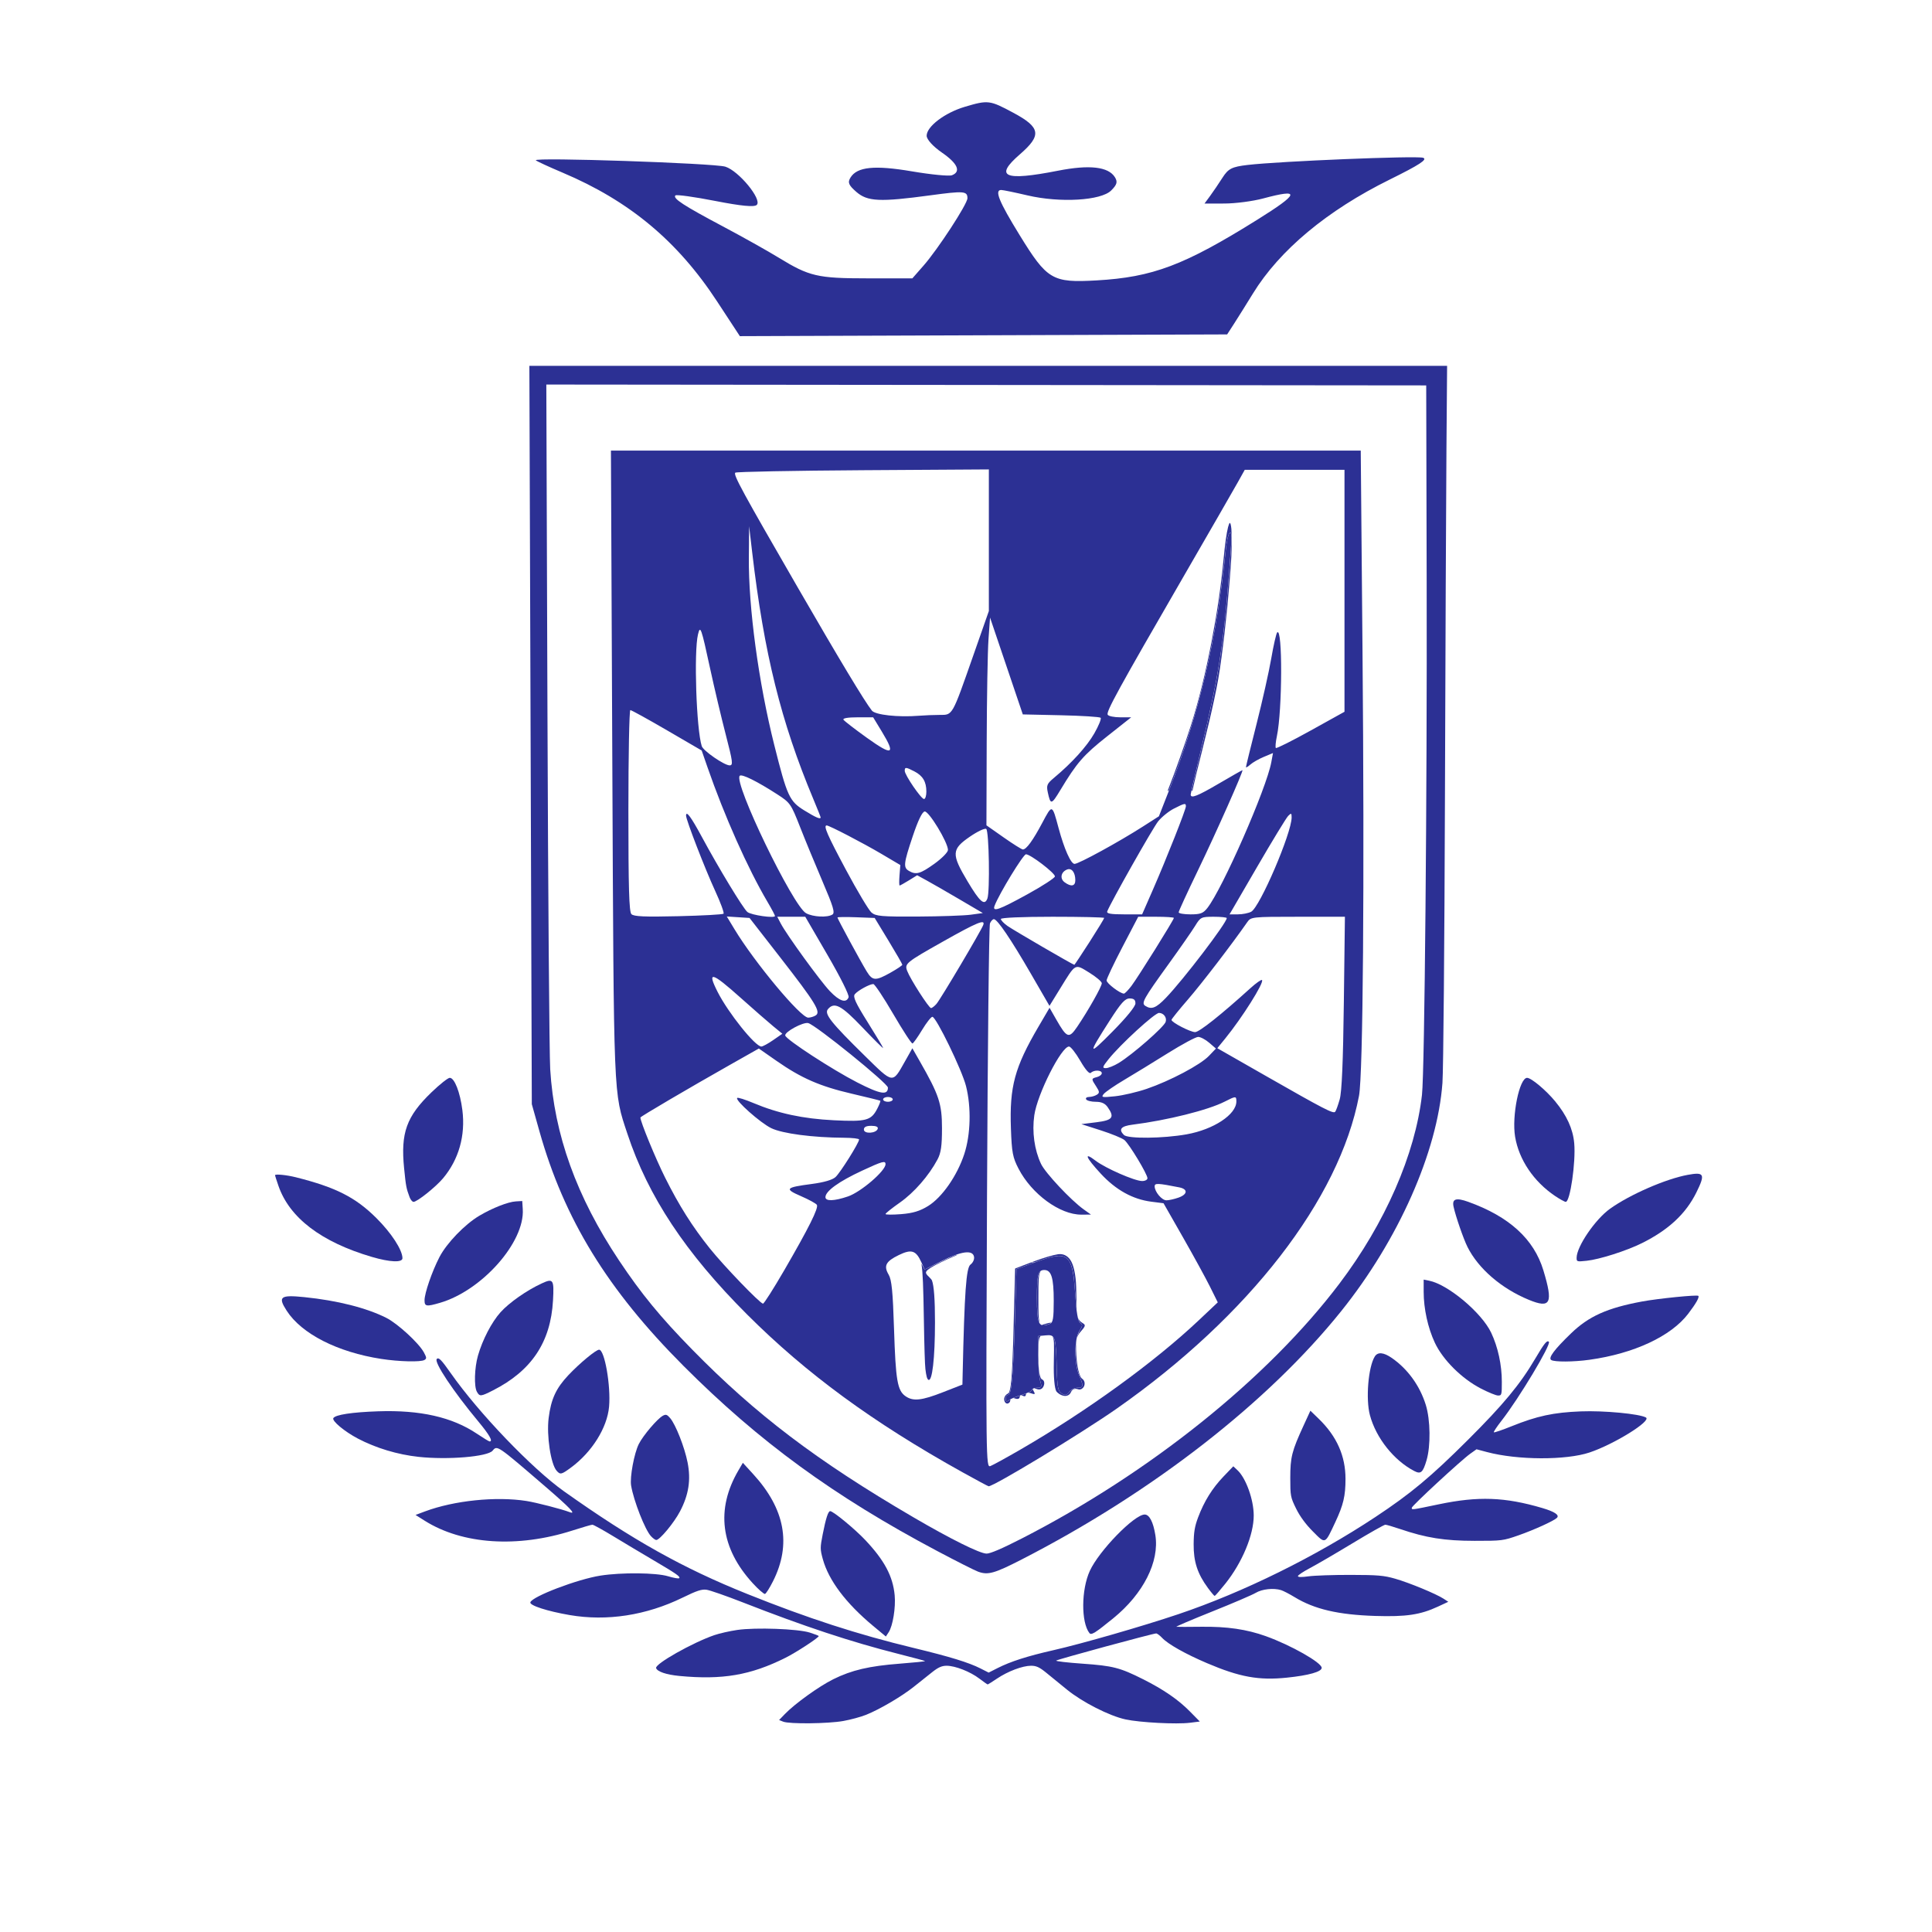 <?xml version="1.0" encoding="UTF-8" standalone="no"?>
<!-- Created with Inkscape (http://www.inkscape.org/) -->

<svg
   version="1.1"
   id="svg1"
   width="619"
   height="619"
   viewBox="0 0 619 619"
   xmlns="http://www.w3.org/2000/svg"
   xmlns:svg="http://www.w3.org/2000/svg">
  <defs
     id="defs1" />
  <g
     id="g1">
    <path
       style="fill:#2c3094;fill-opacity:1;stroke-width:0.77"
       d="m 308.353,471.689 c -28.651,-15.932 -49.97,-31.548 -68.956,-50.509 -19.742,-19.716 -31.739,-37.828 -38.401,-57.976 -4.481,-13.554 -4.328,-9.789 -4.812,-118.562 l -0.446,-100.282 h 120.118 120.118 l 0.563,64.096 c 0.654,74.415 0.173,135.838 -1.118,142.628 -6.301,33.162 -35.275,70.577 -77.6,100.208 -11.259,7.882 -39.369,24.927 -41.062,24.899 -0.176,-0.003 -3.957,-2.028 -8.403,-4.501 z m 18.478,-7.194 c 21.421,-12.398 42.981,-28.023 57.267,-41.504 l 6.067,-5.725 -2.477,-4.989 c -1.362,-2.744 -5.272,-9.889 -8.689,-15.877 l -6.212,-10.888 -3.923,-0.499 c -5.94,-0.755 -11.349,-3.756 -16.186,-8.98 -4.833,-5.22 -5.609,-7.171 -1.653,-4.153 3.17,2.418 12.46,6.486 14.878,6.515 0.953,0.011 1.732,-0.392 1.732,-0.897 0,-1.288 -5.801,-10.912 -7.374,-12.234 -0.715,-0.601 -4.112,-1.994 -7.549,-3.097 l -6.25,-2.005 4.812,-0.597 c 5.231,-0.649 5.913,-1.563 3.613,-4.846 -0.837,-1.195 -1.984,-1.711 -3.804,-1.711 -1.433,0 -2.82,-0.346 -3.081,-0.77 -0.262,-0.423 0.151,-0.775 0.917,-0.782 0.766,-0.006 1.885,-0.323 2.487,-0.704 0.932,-0.59 0.904,-0.983 -0.192,-2.656 -1.615,-2.465 -1.61,-2.523 0.253,-3.011 0.847,-0.221 1.54,-0.782 1.54,-1.245 0,-1.034 -2.5,-1.114 -3.503,-0.112 -0.462,0.461 -1.711,-0.959 -3.386,-3.85 -1.46,-2.519 -3.082,-4.58 -3.605,-4.58 -2.464,0 -10.171,15.253 -11.131,22.029 -0.757,5.348 0.029,11.049 2.147,15.561 1.366,2.91 9.596,11.685 13.703,14.61 l 2.31,1.645 -3.08,0.017 c -6.86,0.038 -15.912,-6.584 -20.127,-14.722 -1.873,-3.616 -2.166,-5.159 -2.442,-12.846 -0.483,-13.449 1.184,-19.606 8.853,-32.693 l 3.524,-6.013 2.137,3.741 c 3.427,6 4.082,6.231 6.713,2.359 3.493,-5.14 7.888,-12.918 7.888,-13.958 0,-0.516 -1.811,-2.052 -4.024,-3.413 -4.673,-2.874 -4.271,-3.093 -9.281,5.043 l -3.456,5.613 -5.96,-10.299 c -6.389,-11.041 -10.754,-17.479 -11.85,-17.479 -0.374,0 -0.94,0.606 -1.257,1.347 -0.317,0.741 -0.744,40.292 -0.948,87.89 -0.362,84.373 -0.335,86.529 1.072,85.992 0.794,-0.303 5.081,-2.656 9.527,-5.229 z m -24.687,-18.447 6.209,-2.43 0.07,-3.152 c 0.595,-26.733 1.136,-34.305 2.525,-35.32 0.802,-0.587 1.29,-1.689 1.118,-2.529 -0.458,-2.244 -4.096,-1.747 -10.414,1.424 l -5.404,2.712 -1.069,-2.369 c -1.707,-3.784 -3.161,-4.24 -7.222,-2.267 -4.17,2.026 -4.906,3.453 -3.237,6.278 0.969,1.64 1.34,5.393 1.723,17.43 0.523,16.439 1.076,19.685 3.663,21.497 2.447,1.714 5.136,1.429 12.039,-1.273 z m -50.942,-38.953 c 7.941,-13.692 11.129,-20.078 10.516,-21.068 -0.271,-0.438 -2.562,-1.694 -5.093,-2.791 -5.398,-2.341 -5.002,-2.786 3.476,-3.9 3.867,-0.508 6.587,-1.298 7.586,-2.202 1.526,-1.381 7.559,-10.994 7.559,-12.044 0,-0.293 -2.165,-0.545 -4.812,-0.56 -10.039,-0.057 -19.739,-1.333 -23.321,-3.067 -3.494,-1.691 -11.668,-8.945 -10.922,-9.692 0.216,-0.216 2.567,0.524 5.226,1.643 7.886,3.319 15.875,5.028 25.782,5.516 10.337,0.509 11.906,0.09 13.869,-3.706 0.671,-1.297 1.107,-2.444 0.97,-2.549 -0.137,-0.105 -4.257,-1.124 -9.155,-2.264 -10.214,-2.378 -16.152,-4.972 -24.127,-10.54 l -5.629,-3.93 -9.156,5.18 c -13.487,7.631 -28.789,16.627 -28.789,16.925 0,1.33 4.825,13.076 7.893,19.215 4.494,8.993 8.755,15.742 14.338,22.713 4.514,5.636 16.139,17.708 17.051,17.708 0.328,0 3.359,-4.764 6.736,-10.586 z m 46.166,-20.702 c 4.479,-2.77 9.311,-9.717 11.585,-16.655 2.046,-6.242 2.267,-14.96 0.552,-21.765 -1.298,-5.149 -9.586,-22.217 -10.777,-22.192 -0.423,0.009 -1.904,1.894 -3.29,4.19 -1.386,2.296 -2.772,4.254 -3.08,4.352 -0.308,0.098 -3.079,-4.146 -6.159,-9.432 -3.08,-5.285 -5.955,-9.609 -6.39,-9.609 -1.182,0 -4.939,2.061 -5.927,3.252 -0.673,0.81 0.243,2.811 4.098,8.955 2.73,4.351 4.964,8.08 4.964,8.286 0,0.206 -2.984,-2.761 -6.632,-6.594 -6.763,-7.107 -9.017,-8.295 -11.061,-5.832 -1.231,1.484 1.012,4.314 11.84,14.941 9.2,9.028 8.791,8.969 12.81,1.847 l 2.414,-4.278 2.372,4.148 c 6.186,10.82 7.12,13.635 7.12,21.471 0,5.667 -0.324,7.921 -1.438,10.009 -2.78,5.21 -7.495,10.611 -12.052,13.808 -2.532,1.776 -4.603,3.427 -4.603,3.67 0,0.243 2.271,0.259 5.046,0.036 3.724,-0.299 5.978,-0.982 8.607,-2.608 z m -25.697,-3.054 c 4.148,-1.413 12.044,-8.19 12.044,-10.337 0,-1.225 -0.986,-0.952 -7.507,2.076 -7.467,3.468 -11.741,6.557 -11.741,8.486 0,1.361 2.804,1.274 7.204,-0.226 z m 105.859,0.391 c 2.989,-1.042 3.147,-2.739 0.307,-3.302 -6.88,-1.364 -7.892,-1.408 -7.892,-0.344 0,1.76 2.298,4.492 3.778,4.492 0.76,0 2.472,-0.38 3.806,-0.845 z m 2.639,-20.294 c 8.669,-1.545 15.954,-6.354 15.954,-10.531 0,-1.782 -0.157,-1.78 -3.748,0.052 -5.319,2.714 -18.404,5.984 -29.551,7.385 -3.677,0.462 -4.532,1.492 -2.733,3.291 1.259,1.259 12.529,1.148 20.078,-0.197 z m -98.952,-1.766 c 0.207,-0.63 -0.504,-0.962 -2.058,-0.962 -1.642,0 -2.374,0.372 -2.374,1.206 0,1.467 3.941,1.251 4.432,-0.244 z m 148.013,-9.432 c 0.681,-2.399 1.089,-11.934 1.328,-30.989 l 0.344,-27.525 H 415.859 c -14.731,0 -15.069,0.036 -16.248,1.732 -4.849,6.98 -14.597,19.687 -18.996,24.763 -2.904,3.351 -5.277,6.296 -5.274,6.544 0.011,0.801 6.024,3.917 7.561,3.917 1.331,0 8.3,-5.533 17.706,-14.059 1.832,-1.66 3.509,-2.841 3.726,-2.624 0.765,0.765 -6.402,12.15 -11.842,18.81 l -2.476,3.031 15.564,8.888 c 18.642,10.645 21.578,12.166 22.195,11.492 0.259,-0.283 0.914,-2.074 1.455,-3.98 z m -143.206,0 c 0,-0.423 -0.693,-0.77 -1.54,-0.77 -0.847,0 -1.54,0.346 -1.54,0.77 0,0.423 0.693,0.77 1.54,0.77 0.847,0 1.54,-0.346 1.54,-0.77 z m 81.381,-3.38 c 7.506,-2.562 17.201,-7.698 19.933,-10.56 l 2.241,-2.347 -2.16,-1.865 c -1.188,-1.026 -2.779,-1.865 -3.536,-1.865 -0.757,0 -5.155,2.363 -9.774,5.251 -4.619,2.888 -10.89,6.727 -13.937,8.532 -3.047,1.805 -5.992,3.83 -6.544,4.5 -0.904,1.096 -0.54,1.17 3.615,0.733 2.541,-0.267 7.114,-1.337 10.163,-2.377 z m -82.921,-0.397 c 0,-1.342 -23.08,-20.029 -25.528,-20.669 -1.622,-0.424 -7.699,2.876 -7.366,4 0.405,1.365 15.118,10.942 23.072,15.018 7.401,3.793 9.822,4.2 9.822,1.65 z m 73.912,-7.873 c 4.436,-2.693 14.555,-11.543 15.077,-13.188 0.439,-1.384 -0.633,-2.833 -2.122,-2.867 -1.35,-0.031 -12.334,10.035 -16.16,14.809 -1.98,2.471 -2.11,2.887 -0.902,2.884 0.777,-0.002 2.625,-0.739 4.107,-1.638 z m 5.389,-19.099 c 0,-1.163 -0.495,-1.588 -1.85,-1.588 -1.49,0 -2.736,1.383 -6.416,7.122 -7.107,11.085 -7,11.504 0.896,3.512 4.519,-4.573 7.369,-8.073 7.369,-9.047 z m -116.08,11.763 2.955,-2.048 -2.902,-2.379 c -1.596,-1.309 -6.294,-5.411 -10.44,-9.116 -9.363,-8.368 -10.875,-8.755 -7.393,-1.894 3.41,6.719 12.036,17.485 14.01,17.485 0.449,0 2.145,-0.921 3.771,-2.048 z m 13.653,-7.928 c 1.73,-1.094 -0.083,-4.057 -11.33,-18.512 l -9.884,-12.704 -3.642,-0.235 -3.642,-0.235 2.47,4.085 c 6.449,10.668 21.193,28.348 23.622,28.326 0.704,-0.006 1.786,-0.332 2.406,-0.724 z m 38.688,-3.691 c 1.321,-1.518 14.196,-23.234 14.968,-25.246 0.772,-2.011 -1.873,-0.93 -12.822,5.241 -11.991,6.758 -12.425,7.114 -11.531,9.466 0.999,2.627 6.943,11.886 7.631,11.886 0.32,0 1.109,-0.606 1.754,-1.347 z m 73.498,-1.925 c 5.627,-5.845 19.498,-24.027 19.498,-25.558 0,-0.235 -1.877,-0.427 -4.172,-0.427 -3.994,0 -4.247,0.123 -5.934,2.887 -0.969,1.588 -4.761,7.045 -8.427,12.126 -8.239,11.423 -8.933,12.672 -7.531,13.56 1.971,1.249 3.423,0.676 6.566,-2.588 z m -101.659,-0.19 c 0.255,-0.665 -2.589,-6.367 -6.72,-13.474 l -7.162,-12.321 h -4.488 -4.488 l 1.1,2.117 c 1.874,3.607 12.621,18.42 15.749,21.708 3.083,3.241 5.248,3.951 6.008,1.97 z m 90.635,-3.66 c 2.111,-2.789 13.583,-21.166 13.583,-21.758 0,-0.207 -2.571,-0.377 -5.712,-0.377 h -5.712 l -5.066,9.707 c -2.787,5.339 -5.066,10.155 -5.066,10.703 0,0.916 4.298,4.185 5.543,4.215 0.296,0.007 1.39,-1.113 2.432,-2.489 z m -77.189,-4.235 c 2.073,-1.165 3.77,-2.301 3.771,-2.525 4.3e-4,-0.224 -1.993,-3.689 -4.43,-7.699 l -4.431,-7.291 -5.963,-0.225 c -3.28,-0.124 -5.963,-0.089 -5.963,0.077 0,0.406 7.447,14.136 9.372,17.279 1.867,3.048 2.818,3.096 7.645,0.385 z m 63.75,-9.822 c 2.582,-4.026 4.695,-7.491 4.695,-7.699 0,-0.208 -7.449,-0.379 -16.553,-0.379 -9.716,0 -16.553,0.296 -16.553,0.717 0,0.395 0.953,1.394 2.117,2.221 1.899,1.348 21.009,12.46 21.428,12.46 0.094,0 2.284,-3.294 4.866,-7.32 z m -117.261,-9.053 c 0.256,-0.256 -0.941,-3.52 -2.66,-7.252 -3.3,-7.164 -9.351,-22.802 -9.351,-24.165 0,-1.758 1.593,0.386 5.055,6.803 5.426,10.059 13.232,22.933 14.588,24.058 1.21,1.004 8.844,2.107 8.844,1.278 0,-0.247 -1.071,-2.266 -2.38,-4.486 -6.35,-10.77 -13.82,-27.536 -19.275,-43.26 l -1.828,-5.269 -11.117,-6.473 c -6.114,-3.56 -11.398,-6.473 -11.741,-6.473 -0.343,0 -0.624,14.482 -0.624,32.183 0,24.699 0.224,32.416 0.962,33.184 0.745,0.775 4.136,0.927 15.011,0.669 7.727,-0.183 14.259,-0.542 14.515,-0.798 z m 34.879,0.268 c 0.878,-0.556 0.291,-2.524 -3.156,-10.575 -2.329,-5.44 -5.583,-13.33 -7.23,-17.533 -2.879,-7.346 -3.16,-7.749 -7.26,-10.394 -6.528,-4.212 -11.391,-6.619 -12.047,-5.962 -2.094,2.094 17.048,41.75 21.258,44.04 2.232,1.214 6.822,1.445 8.434,0.424 z m 44.346,0.047 3.85,-0.525 -7.314,-4.299 c -4.023,-2.364 -8.757,-5.09 -10.519,-6.056 l -3.205,-1.757 -2.66,1.644 c -1.463,0.904 -2.795,1.644 -2.96,1.644 -0.165,0 -0.182,-1.476 -0.039,-3.28 l 0.261,-3.28 -6.03,-3.564 c -5.88,-3.475 -16.751,-9.124 -17.559,-9.124 -1.135,0 0.166,2.997 6.184,14.247 3.624,6.774 7.3,12.922 8.169,13.663 1.38,1.176 3.263,1.339 14.777,1.28 7.258,-0.037 14.928,-0.304 17.045,-0.592 z m 58.334,-8.002 c 4.358,-9.968 10.573,-25.68 10.573,-26.728 0,-1.096 -0.391,-1.021 -3.846,0.742 -1.658,0.846 -3.933,2.689 -5.056,4.097 -1.735,2.175 -15.183,25.957 -16.296,28.819 -0.279,0.718 1.094,0.962 5.4,0.962 h 5.774 z m 17.445,5.866 c 4.866,-6.187 18.939,-38.266 20.495,-46.721 l 0.541,-2.937 -2.954,1.234 c -1.625,0.679 -3.573,1.794 -4.33,2.479 -0.757,0.685 -1.376,1.037 -1.376,0.783 0,-0.254 1.524,-6.457 3.387,-13.785 1.863,-7.328 3.985,-16.788 4.715,-21.023 0.731,-4.235 1.586,-7.982 1.9,-8.328 1.749,-1.924 1.668,24.922 -0.1,33.26 -0.394,1.856 -0.541,3.549 -0.328,3.761 0.213,0.213 5.248,-2.311 11.19,-5.61 l 10.803,-5.997 v -38.763 -38.763 l -15.976,7.8e-4 -15.976,7.8e-4 -2.256,4.041 c -1.241,2.223 -9.069,15.821 -17.396,30.219 -21.066,36.423 -24.835,43.295 -24.259,44.228 0.276,0.447 2.083,0.813 4.015,0.813 h 3.512 l -7.713,6.097 c -7.582,5.994 -9.681,8.408 -15.029,17.286 -2.82,4.682 -3.108,4.729 -3.983,0.649 -0.478,-2.23 -0.245,-2.777 1.967,-4.62 5.739,-4.779 10.545,-10.077 12.944,-14.272 1.404,-2.454 2.314,-4.702 2.022,-4.994 -0.292,-0.292 -6.023,-0.654 -12.734,-0.804 l -12.203,-0.272 -5.249,-15.511 -5.249,-15.511 -0.496,6.929 c -0.273,3.811 -0.533,18.787 -0.577,33.279 l -0.082,26.35 5.51,3.87 c 3.031,2.128 5.806,3.87 6.167,3.87 1.113,0 3.209,-2.879 6.221,-8.547 3.201,-6.023 3.137,-6.045 5.222,1.702 1.803,6.695 3.931,11.465 5.114,11.465 1.326,0 14.17,-7.022 21.916,-11.983 l 5.111,-3.273 3.268,-8.348 c 9.686,-24.742 15.291,-48.459 18.122,-76.689 0.287,-2.864 0.828,-5.397 1.201,-5.627 0.857,-0.529 0.85,0.34 -0.097,12.456 -1.853,23.721 -3.381,33.391 -8.913,56.413 -1.87,7.781 -3.4,14.451 -3.4,14.821 0,1.374 2.105,0.551 9.133,-3.57 3.965,-2.324 7.314,-4.226 7.442,-4.226 0.477,0 -8.425,20.044 -14.326,32.257 -3.355,6.943 -6.1,12.92 -6.1,13.281 0,0.361 1.707,0.657 3.794,0.657 3.18,0 4.051,-0.328 5.387,-2.026 z m 14.048,1.186 c 2.792,-1.494 12.957,-25.195 12.957,-30.209 0,-1.416 -0.138,-1.477 -1.108,-0.49 -0.609,0.62 -5.086,7.97 -9.947,16.333 l -8.84,15.206 h 2.684 c 1.476,0 3.39,-0.378 4.254,-0.84 z m -71.734,-5.569 c 4.87,-2.676 8.854,-5.267 8.854,-5.757 0,-1.094 -7.84,-7.082 -9.273,-7.082 -0.877,0 -8.555,12.576 -10.04,16.445 -0.834,2.173 1.248,1.455 10.459,-3.607 z m -12.786,1.342 c 0.854,-2.227 0.524,-21.754 -0.377,-22.311 -0.464,-0.287 -2.803,0.822 -5.197,2.464 -5.936,4.072 -6.017,5.556 -0.785,14.328 3.957,6.634 5.438,7.92 6.359,5.519 z m 28.173,-5.904 c -0.017,-2.474 -1.164,-3.962 -2.623,-3.402 -1.99,0.763 -2.415,2.916 -0.808,4.091 2.106,1.54 3.444,1.272 3.431,-0.689 z m -45.154,-5.239 c 2.398,-1.717 4.355,-3.709 4.35,-4.427 -0.019,-2.45 -6.167,-12.578 -7.48,-12.323 -0.798,0.155 -2.126,2.921 -3.798,7.909 -2.945,8.787 -3.084,10.048 -1.223,11.132 2.279,1.327 3.629,0.948 8.151,-2.29 z m -36.446,-14.865 c 0,-0.153 -1.071,-2.839 -2.38,-5.967 -10.321,-24.668 -15.732,-46.506 -19.534,-78.83 l -0.996,-8.469 -0.087,10.009 c -0.139,16.044 3.11,40.022 8.136,60.049 4.133,16.469 4.86,18.049 9.649,20.994 3.739,2.3 5.212,2.925 5.212,2.214 z m 33.876,-8.241 c 0,-3.172 -1.133,-5.089 -3.834,-6.486 -2.734,-1.414 -3.095,-1.436 -3.095,-0.19 0,1.347 5.259,9.036 6.18,9.036 0.412,0 0.749,-1.062 0.749,-2.36 z M 232.505,235.281 c -1.417,-5.466 -3.65,-14.907 -4.964,-20.98 -2.877,-13.299 -3.167,-14.117 -3.909,-11.042 -1.356,5.613 -0.522,30.407 1.203,35.801 0.481,1.503 7.233,6.159 8.932,6.159 1.173,0 1.038,-1.063 -1.262,-9.939 z m 50.056,-0.839 -2.807,-4.62 h -4.994 c -3.089,0 -4.815,0.29 -4.525,0.76 0.258,0.418 3.657,3.042 7.552,5.831 8.179,5.856 9.257,5.411 4.773,-1.97 z m 18.565,-5.39 c 4.132,0 3.876,0.452 10.607,-18.758 l 5.089,-14.523 v -22.686 -22.686 l -40.357,0.252 c -22.196,0.139 -40.6,0.495 -40.896,0.792 -0.667,0.667 2.275,6.068 20.139,36.978 13.26,22.943 21.254,36.22 23.629,39.244 1.09,1.389 8.406,2.193 15.073,1.657 1.859,-0.149 4.881,-0.272 6.717,-0.272 z"
       id="path2" />
    <path
       style="fill:#2c3094;fill-opacity:1;stroke-width:0.77"
       d="m 322.211,448.187 c 0,-0.687 0.325,-1.249 0.723,-1.249 1.151,0 1.661,-5.376 2.219,-23.427 l 0.523,-16.883 5.774,-2.133 c 10.893,-4.024 12.155,-3.041 13.025,10.143 0.385,5.833 0.895,8.764 1.601,9.2 0.85,0.525 0.805,0.992 -0.251,2.603 -1.641,2.504 -1.714,10.284 -0.132,14.07 1.521,3.639 1.464,4.116 -0.493,4.116 -0.906,0 -2.098,0.606 -2.65,1.347 -0.791,1.064 -1.295,1.168 -2.395,0.496 -1.159,-0.709 -1.425,-2.063 -1.584,-8.084 -0.271,-10.231 -0.474,-10.843 -3.492,-10.552 l -2.476,0.239 0.016,6.159 c 0.009,3.388 0.306,7.112 0.661,8.277 0.562,1.844 0.436,2.117 -0.978,2.117 -0.893,0 -1.623,0.292 -1.623,0.648 0,0.356 -1.472,1.085 -3.272,1.619 -1.8,0.534 -3.705,1.324 -4.235,1.756 -0.697,0.568 -0.962,0.44 -0.962,-0.464 z m 14.181,-24.044 c 0.985,-0.378 1.218,-1.785 1.218,-7.365 0,-7.404 -0.757,-9.876 -3.024,-9.876 -1.978,0 -2.365,1.449 -2.365,8.854 0,8.681 0.546,9.778 4.172,8.387 z"
       id="path3" />
    <path
       style="fill:#2c3094;fill-opacity:1;stroke-width:0.136"
       d="m 297.422,442.062 c -0.405,-0.268 -0.659,-1.207 -0.93,-3.434 -0.167,-1.378 -0.35,-7.227 -0.483,-15.448 -0.18,-11.189 -0.363,-15.561 -0.752,-18.044 -0.056,-0.354 0.043,-0.223 0.411,0.547 0.266,0.557 0.51,1.039 0.542,1.071 0.032,0.032 1.791,-0.803 3.909,-1.854 3.749,-1.86 6.238,-2.951 6.521,-2.857 0.076,0.025 -0.523,0.313 -1.333,0.638 -1.98,0.796 -5.892,2.71 -6.984,3.417 -1.992,1.29 -2.091,1.676 -0.754,2.936 0.484,0.456 0.944,1 1.024,1.21 0.652,1.715 0.972,6.139 0.971,13.411 -0.002,11.562 -0.894,19.23 -2.141,18.406 z"
       id="path4" />
    <path
       style="fill:#2c3094;fill-opacity:1;stroke-width:0.544"
       d="m 313.372,503.55 c -1.117,-0.413 -6.997,-3.383 -13.066,-6.6 -33.082,-17.537 -57.082,-35.043 -81.293,-59.297 -24.367,-24.411 -38.263,-47.049 -46.199,-75.262 l -2.426,-8.624 -0.39,-118.274 -0.39,-118.274 h 147.016 147.016 l -0.213,27.085 c -0.117,14.897 -0.332,64.935 -0.477,111.197 -0.148,46.939 -0.502,87.361 -0.801,91.464 -1.613,22.105 -14.132,50.322 -32.44,73.12 -23.568,29.348 -60.561,58.103 -102.329,79.54 -8.786,4.509 -10.856,5.09 -14.008,3.925 z m 13.898,-10.576 c 41.077,-21.013 78.896,-51.348 101.88,-81.72 14.618,-19.316 24.291,-41.441 26.444,-60.481 0.847,-7.493 1.662,-96.574 1.504,-164.413 l -0.147,-62.88 -140.956,-0.137 -140.956,-0.137 0.366,105.481 c 0.201,58.015 0.598,109.279 0.881,113.92 1.28,20.951 8.427,40.795 22.059,61.247 7.088,10.633 13.263,18.156 23.404,28.507 20.447,20.872 39.91,35.637 70.79,53.703 11.987,7.013 21.426,11.701 23.559,11.701 1.201,0 4.952,-1.609 11.173,-4.791 z"
       id="path5" />
    <path
       style="fill:#2c3094;fill-opacity:1;stroke-width:1.089"
       d="M 229.728,96.538 C 217.078,77.224 201.655,64.372 180.267,55.321 c -4.425,-1.873 -8.29,-3.655 -8.589,-3.96 -1.018,-1.038 57.144,0.918 60.722,2.042 4.295,1.349 11.818,10.494 10.071,12.241 -0.772,0.772 -4.932,0.378 -13.296,-1.258 -6.695,-1.31 -12.448,-2.106 -12.784,-1.77 -0.927,0.927 2.625,3.245 15.173,9.9 6.288,3.335 14.387,7.873 17.997,10.085 9.726,5.958 12.403,6.58 28.328,6.58 h 14.424 l 3.561,-4.056 c 4.643,-5.288 14.085,-19.773 14.085,-21.607 0,-2.312 -1.106,-2.398 -11.977,-0.926 -16.087,2.178 -20.053,1.992 -23.621,-1.111 -2.484,-2.16 -2.835,-3.016 -1.877,-4.582 2.124,-3.47 7.718,-4.036 19.72,-1.993 6.105,1.039 11.862,1.596 12.794,1.239 2.991,-1.148 1.823,-3.792 -3.205,-7.252 -2.848,-1.959 -4.9,-4.221 -4.9,-5.4 0,-2.962 5.808,-7.367 12.226,-9.273 7.454,-2.214 7.982,-2.149 15.539,1.909 8.776,4.713 9.166,7.191 2.098,13.324 -8.313,7.212 -5.023,8.629 12.184,5.248 10.108,-1.986 16.157,-1.3 18.262,2.07 0.932,1.493 0.682,2.389 -1.189,4.259 -3.248,3.248 -16.375,4.021 -26.794,1.578 -4.079,-0.957 -7.877,-1.739 -8.438,-1.739 -2.227,0 -0.724,3.693 5.861,14.399 8.868,14.418 10.496,15.379 24.694,14.573 17.973,-1.02 28.074,-4.832 51.447,-19.417 13.606,-8.49 14.053,-10.093 1.905,-6.833 -3.294,0.884 -8.866,1.613 -12.382,1.62 l -6.394,0.013 1.801,-2.45 c 0.99,-1.347 2.774,-3.976 3.964,-5.841 1.85,-2.9 3.012,-3.491 8.015,-4.079 10.251,-1.205 54.054,-3.001 56.243,-2.307 1.572,0.499 -1.139,2.271 -10.688,6.988 -20.014,9.886 -35.269,22.599 -43.825,36.524 -2.096,3.411 -4.81,7.751 -6.032,9.644 l -2.221,3.442 -78.062,0.279 -78.063,0.279 z"
       id="path6" />
    <path
       style="fill:#2c3094;fill-opacity:1;stroke-width:0.544"
       d="m 498.23,383.183 c -6.848,-4.611 -11.585,-11.64 -12.804,-18.996 -1.105,-6.671 1.384,-18.869 3.848,-18.853 1.324,0.009 5.982,3.899 8.938,7.464 3.759,4.534 5.749,8.893 6.158,13.49 0.536,6.022 -1.308,18.782 -2.713,18.782 -0.343,0 -1.885,-0.85 -3.427,-1.888 z"
       id="path7" />
    <path
       style="fill:#2c3094;fill-opacity:1;stroke-width:0.544"
       d="m 505.137,402.978 c 0.015,-3.59 5.952,-12.3 10.704,-15.703 6.331,-4.533 17.838,-9.554 24.88,-10.856 5.335,-0.986 5.696,-0.255 2.788,5.632 -3.378,6.837 -8.883,11.967 -17.416,16.229 -4.904,2.449 -13.627,5.234 -17.742,5.664 -3.126,0.327 -3.218,0.299 -3.213,-0.966 z"
       id="path8" />
    <path
       style="fill:#2c3094;fill-opacity:1;stroke-width:0.544"
       d="m 489.82,416.45 c -8.783,-3.613 -16.179,-9.992 -19.653,-16.952 -1.286,-2.577 -3.767,-9.747 -4.452,-12.868 -0.556,-2.534 0.788,-2.981 4.716,-1.568 13.116,4.718 21.024,11.93 24.054,21.939 3.208,10.597 2.35,12.335 -4.665,9.45 z"
       id="path9" />
    <path
       style="fill:#2c3094;fill-opacity:1;stroke-width:0.544"
       d="m 497.004,435.737 c -1.035,-0.655 0.946,-3.319 6.349,-8.536 5.676,-5.482 11.6,-8.141 22.739,-10.208 5.187,-0.962 17.642,-2.212 18.043,-1.811 0.412,0.412 -0.728,2.428 -3.24,5.728 -5.497,7.22 -17.396,12.77 -31.621,14.749 -5.116,0.712 -11.208,0.75 -12.27,0.078 z"
       id="path10" />
    <path
       style="fill:#2c3094;fill-opacity:1;stroke-width:0.544"
       d="m 474.372,444.83 c -6.095,-3.177 -12.101,-9.171 -14.662,-14.635 -2.228,-4.754 -3.576,-10.904 -3.576,-16.316 v -3.902 l 1.762,0.352 c 6.056,1.211 16.853,10.273 19.874,16.68 2.173,4.609 3.407,10.309 3.407,15.74 0,4.188 -0.055,4.383 -1.225,4.367 -0.674,-0.009 -3.185,-1.038 -5.58,-2.287 z"
       id="path11" />
    <path
       style="fill:#2c3094;fill-opacity:1;stroke-width:0.544"
       d="m 250.935,551.611 -1.316,-0.526 1.86,-1.928 c 3.195,-3.311 10.927,-8.872 15.471,-11.128 5.911,-2.934 11.521,-4.249 21.351,-5.003 4.557,-0.35 8.198,-0.723 8.091,-0.829 -0.106,-0.106 -3.957,-1.143 -8.557,-2.304 -15.042,-3.796 -30.255,-8.83 -49.734,-16.456 -5.387,-2.109 -10.671,-3.952 -11.741,-4.096 -1.556,-0.209 -3.094,0.299 -7.666,2.532 -11.633,5.682 -24.234,7.627 -36.17,5.582 -7.184,-1.231 -12.928,-3.094 -12.604,-4.09 0.61,-1.878 15.107,-7.397 22.457,-8.549 6.751,-1.058 17.847,-0.95 21.688,0.213 1.754,0.531 3.346,0.808 3.538,0.616 0.483,-0.483 -0.832,-1.398 -8.36,-5.824 -3.593,-2.112 -9.3,-5.522 -12.682,-7.577 -3.382,-2.055 -6.421,-3.736 -6.753,-3.736 -0.332,0 -3.2,0.834 -6.373,1.852 -17.611,5.655 -35.285,4.485 -47.372,-3.136 l -2.926,-1.845 3.011,-1.127 c 9.339,-3.494 22.806,-4.879 32.536,-3.345 3.117,0.491 11.314,2.607 13.806,3.563 2.298,0.882 0.212,-1.309 -7.882,-8.278 -15.382,-13.244 -15.3,-13.189 -16.781,-11.404 -1.602,1.931 -14.322,2.993 -23.713,1.98 -6.727,-0.726 -13.657,-2.811 -19.443,-5.852 -4.301,-2.26 -8.408,-5.686 -7.867,-6.563 0.672,-1.087 5.951,-1.89 14.315,-2.179 13.484,-0.465 23.747,1.857 31.657,7.165 2.043,1.371 3.885,2.492 4.095,2.492 1.142,0 -0.055,-2.115 -3.625,-6.404 -8.059,-9.683 -14.28,-19.046 -13.304,-20.023 0.615,-0.615 1.46,0.244 4.483,4.557 8.907,12.709 26.049,30.594 36.278,37.851 22.018,15.62 38.025,24.584 58.754,32.902 19.408,7.789 35.254,12.927 53.353,17.299 11.52,2.783 17.565,4.638 21.326,6.544 l 2.628,1.332 2.858,-1.449 c 4.165,-2.111 9.51,-3.825 17.83,-5.716 9.25,-2.103 28.61,-7.68 40.085,-11.548 20.795,-7.009 43.954,-18.434 63.179,-31.168 11.315,-7.495 17.7,-12.819 29.627,-24.705 11.291,-11.253 16.701,-17.783 21.528,-25.985 2.901,-4.93 3.779,-6.016 4.377,-5.418 0.814,0.814 -9.606,18.182 -15.184,25.307 -1.485,1.897 -2.587,3.56 -2.45,3.698 0.137,0.137 2.693,-0.736 5.679,-1.94 8.175,-3.296 13.422,-4.423 22.199,-4.768 7.372,-0.29 18.739,0.779 20.85,1.96 1.906,1.067 -10.176,8.567 -18.048,11.205 -7.554,2.531 -23.085,2.472 -32.854,-0.125 l -3.375,-0.897 -2.021,1.438 c -2.908,2.069 -18.722,16.689 -18.722,17.309 0,0.704 -0.22,0.733 8.711,-1.129 12.609,-2.629 21.1,-2.322 33.072,1.194 4,1.175 5.628,2.268 4.714,3.167 -0.984,0.969 -7.352,3.863 -12.306,5.593 -4.928,1.721 -5.309,1.769 -14.048,1.763 -9.655,-0.007 -15.541,-0.943 -23.992,-3.818 -2.18,-0.742 -4.266,-1.348 -4.636,-1.348 -0.37,0 -5.105,2.682 -10.523,5.96 -5.418,3.278 -11.565,6.861 -13.66,7.961 -2.095,1.101 -3.809,2.248 -3.809,2.549 0,0.359 1.168,0.383 3.403,0.069 1.871,-0.263 7.935,-0.47 13.474,-0.46 8.699,0.016 10.642,0.182 14.256,1.214 4.533,1.294 13.156,4.859 15.553,6.43 l 1.489,0.976 -3.326,1.547 c -5.631,2.62 -10.193,3.298 -20.078,2.986 -11.871,-0.375 -19.487,-2.154 -25.86,-6.04 -1.647,-1.004 -3.589,-2.009 -4.315,-2.232 -2.424,-0.746 -6.081,-0.35 -8.13,0.88 -1.09,0.654 -7.372,3.347 -13.959,5.983 -6.587,2.636 -11.732,4.833 -11.433,4.882 0.299,0.049 3.852,0.045 7.894,-0.007 8.321,-0.108 14.601,0.806 20.776,3.024 8.013,2.878 17.864,8.462 17.873,10.13 0.006,1.258 -4.135,2.427 -11.156,3.151 -9.023,0.93 -15.136,-0.183 -25.645,-4.667 -6.902,-2.946 -12.457,-6.078 -14.329,-8.081 -0.726,-0.777 -1.583,-1.416 -1.905,-1.421 -0.959,-0.015 -31.581,8.302 -32.037,8.702 -0.231,0.202 3.567,0.647 8.438,0.988 9.752,0.683 12.009,1.264 19.451,5.007 6.519,3.279 11.227,6.52 14.93,10.277 l 3.202,3.249 -3.159,0.395 c -4.329,0.541 -16.033,-0.068 -20.666,-1.076 -5.19,-1.128 -13.841,-5.537 -18.782,-9.571 -2.246,-1.833 -5.269,-4.297 -6.718,-5.476 -2.055,-1.671 -3.099,-2.142 -4.743,-2.142 -2.731,0 -7.428,1.774 -10.922,4.125 -1.523,1.025 -2.865,1.863 -2.982,1.863 -0.117,0 -1.309,-0.837 -2.649,-1.859 -2.934,-2.239 -7.756,-4.13 -10.524,-4.126 -1.512,0.002 -2.668,0.516 -4.591,2.042 -1.413,1.121 -4.077,3.24 -5.92,4.709 -3.888,3.098 -10.866,7.198 -15.251,8.961 -1.679,0.675 -4.987,1.572 -7.35,1.993 -4.873,0.868 -17.236,1.002 -19.223,0.208 z"
       id="path12" />
    <path
       style="fill:#2c3094;fill-opacity:1;stroke-width:0.544"
       d="m 453.14,471.315 c -6.554,-3.4 -12.278,-10.607 -14.231,-17.92 -1.378,-5.16 -0.524,-15.439 1.561,-18.778 0.955,-1.53 2.832,-1.362 5.495,0.49 5.084,3.536 8.947,8.883 10.855,15.022 1.488,4.79 1.598,13.146 0.232,17.758 -1.155,3.9 -1.842,4.502 -3.911,3.428 z"
       id="path13" />
    <path
       style="fill:#2c3094;fill-opacity:1;stroke-width:0.544"
       d="m 420.632,490.663 c -2.288,-2.294 -4.152,-4.834 -5.37,-7.314 -1.781,-3.628 -1.865,-4.07 -1.865,-9.799 0,-6.664 0.498,-8.635 4.241,-16.778 l 2.201,-4.79 2.695,2.612 c 5.758,5.581 8.556,11.869 8.556,19.231 0,5.475 -0.672,8.324 -3.271,13.869 -3.375,7.199 -3.088,7.081 -7.188,2.97 z"
       id="path14" />
    <path
       style="fill:#2c3094;fill-opacity:1;stroke-width:0.544"
       d="m 387.013,508.773 c -3.353,-4.552 -4.616,-8.417 -4.575,-14.002 0.028,-3.844 0.332,-5.691 1.41,-8.57 1.935,-5.169 4.547,-9.373 8.172,-13.153 l 3.121,-3.254 1.365,1.282 c 2.707,2.543 5.167,9.414 5.179,14.462 0.015,6.202 -3.69,15.101 -9.104,21.869 -1.727,2.158 -3.262,3.925 -3.411,3.926 -0.15,6.9e-4 -1.121,-1.151 -2.158,-2.559 z"
       id="path15" />
    <path
       style="fill:#2c3094;fill-opacity:1;stroke-width:0.544"
       d="m 349.03,523.21 c -2.68,-3.466 -2.61,-13.905 0.134,-19.898 2.954,-6.452 14.261,-18.068 17.587,-18.068 1.5,0 2.739,2.385 3.413,6.566 1.372,8.522 -3.839,18.834 -13.479,26.671 -5.901,4.797 -7.052,5.508 -7.655,4.729 z"
       id="path16" />
    <path
       style="fill:#2c3094;fill-opacity:1;stroke-width:0.544"
       d="m 279.743,520.932 c -8.71,-7.241 -14.243,-14.585 -16.116,-21.389 -0.876,-3.184 -0.878,-3.679 -0.029,-7.998 0.999,-5.084 1.745,-7.393 2.386,-7.386 0.984,0.012 7.882,5.696 11.266,9.283 6.124,6.492 8.831,11.583 9.4,17.681 0.365,3.905 -0.592,9.8 -1.918,11.821 l -0.906,1.382 z"
       id="path17" />
    <path
       style="fill:#2c3094;fill-opacity:1;stroke-width:0.544"
       d="m 241.146,507.221 c -10.288,-11.228 -11.859,-23.656 -4.563,-36.113 l 1.423,-2.43 3.311,3.619 c 10.215,11.163 12.31,22.512 6.34,34.347 -1.067,2.115 -2.215,3.933 -2.552,4.04 -0.336,0.106 -2.119,-1.451 -3.961,-3.461 z"
       id="path18" />
    <path
       style="fill:#2c3094;fill-opacity:1;stroke-width:0.544"
       d="m 217.634,536.959 c -4.164,-0.399 -7.053,-1.38 -7.423,-2.521 -0.426,-1.312 11.643,-8.137 18.652,-10.549 1.633,-0.562 4.942,-1.31 7.354,-1.663 5.878,-0.859 19.425,-0.367 23.249,0.846 1.572,0.498 2.858,0.998 2.858,1.11 0,0.522 -7.208,5.233 -10.616,6.938 -11.223,5.614 -20.26,7.163 -34.073,5.839 z"
       id="path19" />
    <path
       style="fill:#2c3094;fill-opacity:1;stroke-width:0.544"
       d="m 208.566,492.185 c -1.915,-2.061 -5.544,-11.32 -6.362,-16.231 -0.445,-2.672 0.967,-10.297 2.459,-13.285 1.369,-2.741 5.959,-8.138 7.725,-9.083 0.961,-0.515 1.325,-0.394 2.325,0.769 1.763,2.049 4.625,9.33 5.586,14.21 1.103,5.6 0.364,10.359 -2.438,15.691 -1.924,3.662 -6.484,9.153 -7.6,9.153 -0.307,0 -1.07,-0.551 -1.696,-1.225 z"
       id="path20" />
    <path
       style="fill:#2c3094;fill-opacity:1;stroke-width:0.544"
       d="m 178.346,471.225 c -1.881,-2.107 -3.269,-11.281 -2.56,-16.922 0.758,-6.033 2.359,-9.511 6.307,-13.697 3.605,-3.822 8.851,-8.171 9.855,-8.171 1.764,0 3.788,11.54 3.198,18.238 -0.596,6.769 -5.505,14.605 -12.252,19.557 -3.032,2.226 -3.382,2.302 -4.549,0.994 z"
       id="path21" />
    <path
       style="fill:#2c3094;fill-opacity:1;stroke-width:0.544"
       d="m 152.791,445.909 c -0.952,-1.697 -0.774,-7.682 0.345,-11.583 1.465,-5.107 4.391,-10.73 7.229,-13.889 2.755,-3.067 8.352,-6.991 13.134,-9.209 3.77,-1.748 4.052,-1.333 3.68,5.418 -0.736,13.351 -6.86,22.534 -19.215,28.812 -3.94,2.002 -4.285,2.032 -5.172,0.451 z"
       id="path22" />
    <path
       style="fill:#2c3094;fill-opacity:1;stroke-width:0.544"
       d="m 136.018,416.607 c 0,-2.297 2.398,-9.243 4.778,-13.842 2.318,-4.478 8.127,-10.5 12.791,-13.259 4.185,-2.475 9.18,-4.437 11.675,-4.585 l 2.06,-0.122 0.167,2.623 c 0.673,10.55 -13.055,26.07 -26.534,29.997 -4.347,1.266 -4.937,1.169 -4.937,-0.812 z"
       id="path23" />
    <path
       style="fill:#2c3094;fill-opacity:1;stroke-width:0.544"
       d="m 131.236,383.574 c -1.068,-2.859 -1.18,-3.448 -1.764,-9.288 -1.134,-11.344 0.76,-16.593 8.776,-24.321 2.645,-2.55 5.278,-4.637 5.851,-4.637 1.517,0 3.319,4.61 4.042,10.338 1.03,8.158 -1.139,15.818 -6.186,21.845 -2.337,2.791 -8.306,7.559 -9.463,7.559 -0.383,0 -0.948,-0.674 -1.256,-1.497 z"
       id="path24" />
    <path
       style="fill:#2c3094;fill-opacity:1;stroke-width:0.544"
       d="m 119.142,402.707 c -16.204,-4.765 -26.409,-12.536 -29.94,-22.801 -0.6,-1.744 -1.091,-3.256 -1.091,-3.359 0,-0.469 3.691,-0.109 6.727,0.656 12.749,3.211 19.048,6.401 25.717,13.024 4.838,4.805 8.388,10.262 8.388,12.897 0,1.456 -4.011,1.285 -9.799,-0.417 z"
       id="path25" />
    <path
       style="fill:#2c3094;fill-opacity:1;stroke-width:0.544"
       d="m 122.136,435.384 c -14.01,-2.164 -25.495,-8.02 -30.286,-15.441 -2.902,-4.495 -2.061,-5.135 5.7,-4.346 10.533,1.072 19.865,3.433 26.219,6.634 3.626,1.826 10.432,8.08 12.036,11.06 0.898,1.668 0.925,1.972 0.212,2.423 -1.151,0.728 -8.102,0.563 -13.881,-0.33 z"
       id="path26" />
    <path
       style="fill:#2c3094;fill-opacity:1;stroke-width:0.068"
       d="m 374.414,252.591 c 2.036,-5.154 5.349,-14.501 7.134,-20.126 2.519,-7.937 4.707,-16.82 6.663,-27.051 1.776,-9.288 2.964,-17.448 3.785,-25.996 0.506,-5.267 0.956,-8.496 1.47,-10.538 0.166,-0.662 0.391,-1.234 0.514,-1.31 0.217,-0.134 0.402,0.503 0.546,1.878 0.118,1.129 0.118,6.81 7.8e-4,8.779 -0.602,10.077 -1.804,22.37 -3.182,32.529 -0.734,5.417 -1.217,8.188 -2.31,13.27 -1.112,5.171 -2.106,9.375 -3.948,16.707 -1.662,6.616 -2.025,8.107 -2.587,10.636 -0.206,0.925 -0.389,1.75 -0.408,1.835 -0.035,0.155 -0.304,0.226 -0.304,0.08 0,-0.192 1.411,-6.286 2.96,-12.788 4.493,-18.851 6.078,-27.26 7.483,-39.708 0.91,-8.062 2.276,-24.757 2.305,-28.173 0.013,-1.575 -0.043,-1.871 -0.356,-1.871 -0.403,0 -0.627,0.486 -0.956,2.073 -0.266,1.287 -0.432,2.494 -0.718,5.242 -1.987,19.047 -5.325,36.236 -10.249,52.774 -1.789,6.007 -4.084,12.8 -6.32,18.708 -1.545,4.082 -1.432,3.817 -1.64,3.817 h -0.185 z"
       id="path30" />
    <path
       style="fill:#2c3094;fill-opacity:1;stroke-width:0.034"
       d="m 340.815,447.203 c -0.479,-0.087 -1.017,-0.311 -1.457,-0.606 -0.323,-0.216 -0.76,-0.599 -0.874,-0.765 -0.616,-0.895 -0.954,-4.636 -0.845,-9.347 0.065,-2.817 0.082,-5.498 0.039,-6.193 -0.065,-1.065 -0.191,-1.703 -0.394,-2.003 -0.099,-0.146 -0.067,-0.163 0.056,-0.03 0.523,0.566 0.788,1.641 0.961,3.887 0.093,1.216 0.159,2.755 0.241,5.682 0.121,4.3 0.238,5.852 0.527,6.997 0.246,0.973 0.6,1.435 1.417,1.846 0.515,0.259 0.872,0.299 1.222,0.136 0.188,-0.087 0.599,-0.482 0.908,-0.873 0.438,-0.553 1.295,-1.061 2.084,-1.235 0.094,-0.021 0.43,-0.051 0.749,-0.067 0.816,-0.042 1.08,-0.136 1.233,-0.441 0.06,-0.118 0.077,-0.209 0.077,-0.414 0,-0.518 -0.195,-1.155 -0.866,-2.833 -0.243,-0.608 -0.489,-1.286 -0.576,-1.593 -0.356,-1.247 -0.592,-2.742 -0.701,-4.433 -0.045,-0.707 -0.045,-2.614 10e-4,-3.304 0.055,-0.833 0.222,-2.251 0.26,-2.213 0.008,0.008 -0.01,0.204 -0.041,0.435 -0.149,1.107 -0.08,3.79 0.155,6.051 0.232,2.233 0.644,4.074 1.137,5.087 0.21,0.43 0.334,0.588 0.645,0.816 0.49,0.359 0.734,0.852 0.734,1.48 0,0.556 -0.202,1.057 -0.576,1.433 -0.259,0.259 -0.493,0.39 -0.823,0.459 -0.276,0.058 -0.404,0.043 -0.874,-0.095 -0.313,-0.092 -0.387,-0.102 -0.681,-0.088 -0.404,0.019 -0.629,0.099 -0.907,0.324 -0.228,0.185 -0.408,0.437 -0.542,0.759 -0.365,0.877 -1.264,1.325 -2.289,1.139 z"
       id="path31" />
    <path
       style="fill:#2c3094;fill-opacity:1;stroke-width:0.034"
       d="m 332.416,445.11 c -0.131,-0.035 -0.391,-0.119 -0.578,-0.185 -0.187,-0.066 -0.368,-0.121 -0.402,-0.121 -0.034,-1.9e-4 -0.053,-0.014 -0.043,-0.031 0.033,-0.053 0.45,-0.108 1.053,-0.139 0.591,-0.031 0.705,-0.05 0.899,-0.15 0.139,-0.072 0.203,-0.172 0.241,-0.375 0.053,-0.283 -4.9e-4,-0.574 -0.315,-1.721 -0.268,-0.975 -0.502,-3.408 -0.599,-6.227 -0.019,-0.552 -0.035,-2.591 -0.035,-4.53 l -1.7e-4,-3.526 0.077,-0.018 c 0.042,-0.01 0.222,-0.029 0.4,-0.043 l 0.323,-0.024 -0.131,0.145 c -0.337,0.373 -0.495,1.1 -0.565,2.604 -0.044,0.943 -0.044,5.314 -7e-5,6.244 0.102,2.166 0.327,3.651 0.663,4.379 0.162,0.351 0.26,0.464 0.503,0.58 0.601,0.287 0.82,1.031 0.55,1.875 -0.334,1.046 -1.096,1.518 -2.04,1.264 z"
       id="path32" />
    <path
       style="fill:#2c3094;fill-opacity:1;stroke-width:0.034"
       d="m 331.046,446.617 c -0.043,-0.008 -0.303,-0.091 -0.578,-0.185 -0.404,-0.137 -0.561,-0.174 -0.81,-0.189 l -0.309,-0.019 0.416,-0.21 c 0.616,-0.312 0.935,-0.568 0.935,-0.751 0,-0.044 0.037,-0.123 0.082,-0.175 l 0.082,-0.095 0.038,0.136 c 0.021,0.074 0.101,0.25 0.177,0.391 0.452,0.827 0.493,0.938 0.386,1.056 -0.059,0.066 -0.214,0.081 -0.416,0.043 z"
       id="path33" />
    <path
       style="fill:#2c3094;fill-opacity:1;stroke-width:0.034"
       d="m 322.485,449.653 c -0.584,-0.208 -0.91,-1.113 -0.676,-1.873 0.164,-0.532 0.554,-1.006 1.006,-1.223 0.141,-0.068 0.299,-0.173 0.349,-0.233 0.705,-0.834 1.114,-5.341 1.442,-15.88 0.059,-1.903 0.128,-4.552 0.377,-14.427 0.133,-5.268 0.246,-9.583 0.252,-9.589 0.006,-0.006 1.149,-0.446 2.541,-0.979 l 2.53,-0.968 0.543,0.009 0.543,0.009 -2.857,1.053 c -1.571,0.579 -2.861,1.055 -2.866,1.058 -0.005,0.003 -0.131,3.947 -0.28,8.764 -0.29,9.37 -0.307,9.918 -0.41,12.841 -0.398,11.321 -0.804,16.343 -1.459,18.039 -0.181,0.468 -0.332,0.623 -0.66,0.676 -0.369,0.059 -0.668,0.63 -0.669,1.28 -10e-4,0.46 0.094,0.725 0.282,0.788 0.117,0.039 0.387,-0.08 0.662,-0.292 0.107,-0.083 0.283,-0.2 0.391,-0.26 l 0.195,-0.11 -0.02,0.216 c -0.042,0.45 -0.144,0.677 -0.409,0.91 -0.158,0.139 -0.413,0.243 -0.589,0.24 -0.048,-8.2e-4 -0.147,-0.023 -0.219,-0.049 z"
       id="path34" />
    <path
       style="fill:#2c3094;fill-opacity:1;stroke-width:0.034"
       d="m 325.577,448.168 c -0.075,-0.017 -0.251,-0.069 -0.391,-0.115 -0.14,-0.046 -0.33,-0.095 -0.421,-0.11 l -0.166,-0.027 0.58,-0.229 c 0.566,-0.224 1.649,-0.604 1.72,-0.604 0.019,0 -0.004,0.042 -0.053,0.094 -0.095,0.101 -0.162,0.298 -0.162,0.478 -7e-4,0.412 -0.513,0.649 -1.106,0.513 z"
       id="path35" />
    <path
       style="fill:#2c3094;fill-opacity:1;stroke-width:0.034"
       d="m 327.756,447.218 c -0.143,-0.076 -0.344,-0.154 -0.447,-0.175 l -0.187,-0.037 0.554,-0.176 c 0.472,-0.15 0.845,-0.279 1.088,-0.375 0.051,-0.02 0.05,-0.009 -0.009,0.106 -0.036,0.071 -0.066,0.191 -0.067,0.266 -10e-4,0.192 -0.108,0.411 -0.233,0.475 -0.186,0.096 -0.41,0.07 -0.701,-0.084 z"
       id="path36" />
    <path
       style="fill:#2c3094;fill-opacity:1;stroke-width:0.068"
       d="m 345.108,428.351 c 0,-0.274 0.487,-1.434 0.875,-2.086 0.529,-0.888 0.69,-1.258 0.69,-1.586 0,-0.342 -0.116,-0.543 -0.451,-0.784 -0.32,-0.23 -0.443,-0.421 -0.645,-1.009 -0.178,-0.518 -0.16,-0.661 0.032,-0.25 0.231,0.494 0.476,0.753 1.094,1.155 0.756,0.491 0.883,0.641 0.838,0.98 -0.042,0.312 -0.304,0.715 -0.934,1.436 -0.772,0.884 -0.961,1.142 -1.234,1.684 -0.146,0.29 -0.265,0.497 -0.265,0.46 z"
       id="path37" />
    <path
       style="fill:#2c3094;fill-opacity:1;stroke-width:0.068"
       d="m 333.947,424.554 c -0.285,-0.07 -0.292,-0.076 -0.102,-0.099 0.112,-0.013 0.526,-0.127 0.919,-0.252 0.74,-0.237 1.648,-0.445 1.92,-0.442 0.312,0.004 -0.177,0.313 -0.843,0.533 -0.523,0.173 -1.416,0.369 -1.553,0.342 -0.019,-0.004 -0.172,-0.04 -0.34,-0.082 z"
       id="path38" />
    <path
       style="fill:#2c3094;fill-opacity:1;stroke-width:0.068"
       d="m 332.87,423.437 c -0.338,-0.934 -0.457,-1.829 -0.563,-4.238 -0.089,-2.025 -0.044,-7.217 0.075,-8.541 0.146,-1.63 0.395,-2.628 0.781,-3.134 0.102,-0.134 0.197,-0.233 0.21,-0.22 0.013,0.013 -0.05,0.176 -0.14,0.362 -0.445,0.919 -0.536,2.317 -0.536,8.232 0,4.811 0.052,6.253 0.266,7.373 0.054,0.281 0.087,0.522 0.074,0.535 -0.013,0.013 -0.088,-0.153 -0.166,-0.37 z"
       id="path39" />
    <path
       style="fill:#2c3094;fill-opacity:1;stroke-width:0.068"
       d="m 344.81,418.332 c -0.063,-0.665 -0.207,-2.433 -0.318,-3.93 -0.456,-6.113 -0.818,-8.245 -1.684,-9.929 -1.09,-2.121 -2.847,-2.55 -6.558,-1.603 -0.66,0.169 -2.704,0.831 -3.963,1.283 -0.801,0.288 -0.933,0.317 -1.3,0.283 l -0.408,-0.038 0.885,-0.332 c 2.835,-1.063 6.042,-2.008 7.525,-2.216 1.596,-0.224 2.962,0.403 3.923,1.8 1.076,1.565 1.759,4.699 1.891,8.678 0.062,1.882 0.169,7.167 0.145,7.191 -0.012,0.012 -0.073,-0.522 -0.137,-1.187 z"
       id="path40" />
  </g>
</svg>
